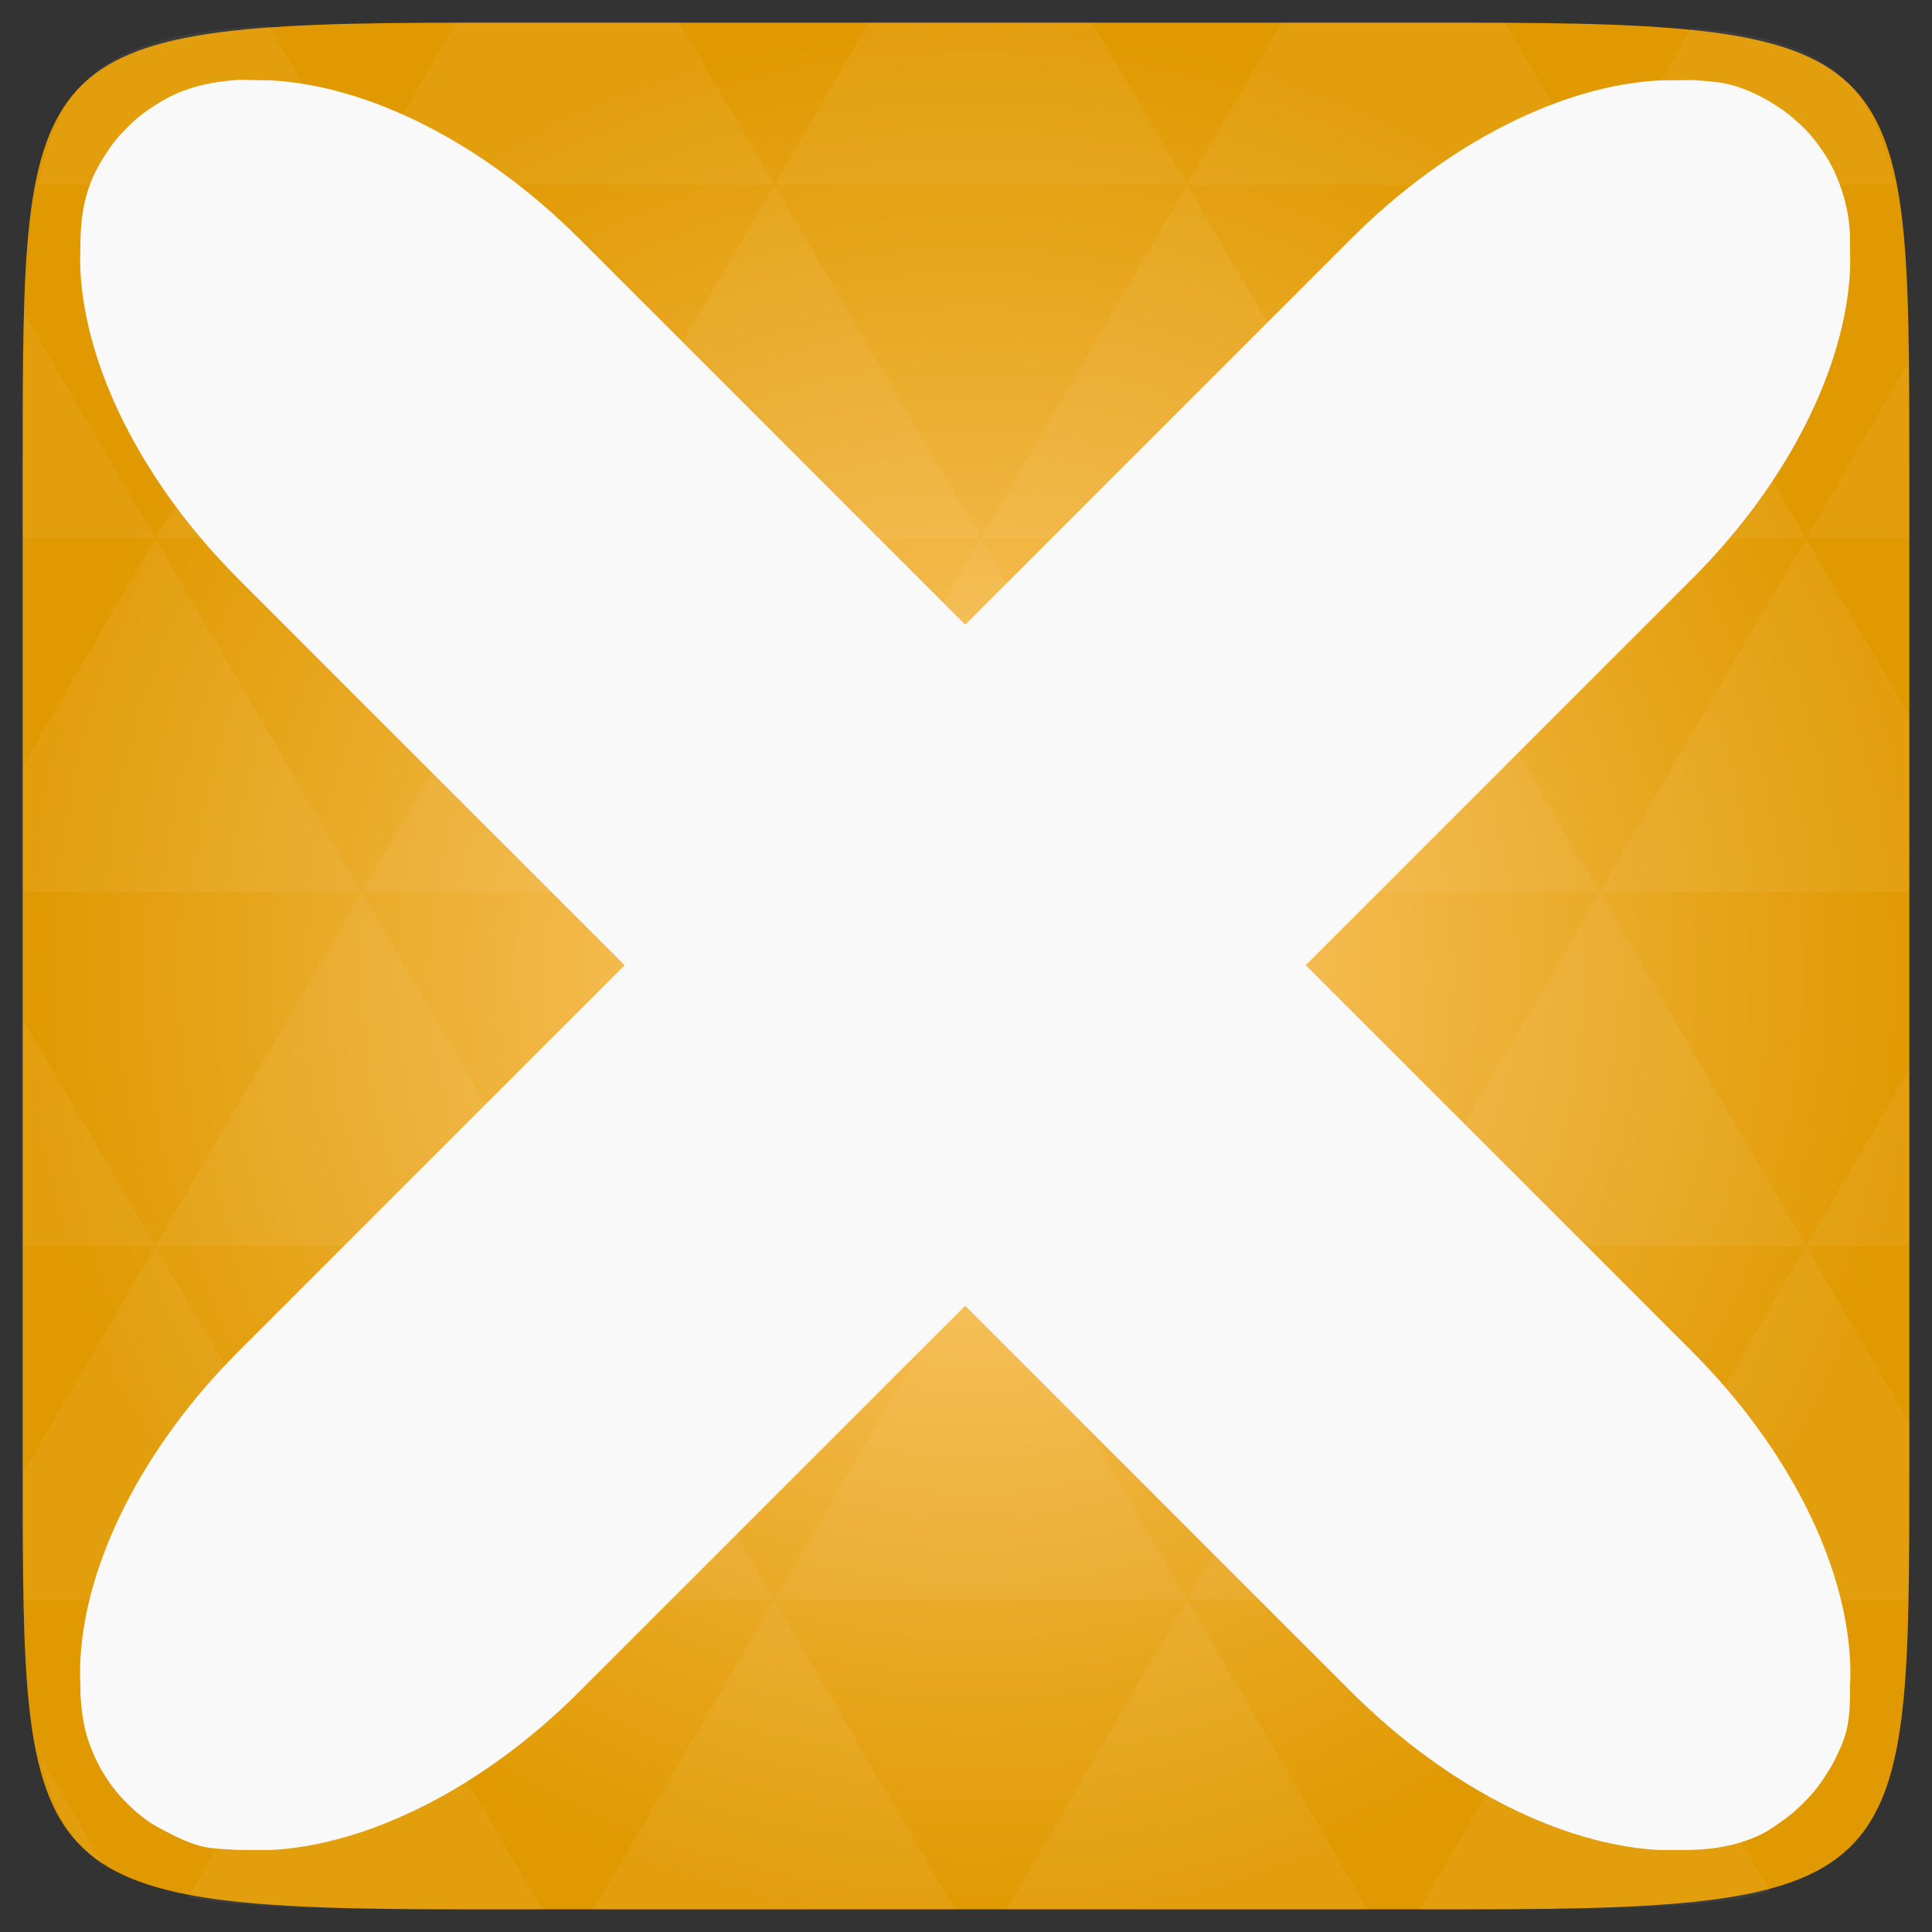<svg xmlns="http://www.w3.org/2000/svg" xmlns:svg="http://www.w3.org/2000/svg" xmlns:xlink="http://www.w3.org/1999/xlink" id="svg2" width="48" height="48" version="1.1" viewBox="0 0 13.547 13.547"><rect x="0" y="0" width="13.547" height="13.547" fill="#333333" stroke="none"/><defs id="defs4"><linearGradient id="0"><stop id="stop7" stop-color="#393724"/><stop id="stop9" offset="1" stop-color="#787767"/></linearGradient><linearGradient id="1" x2="0" y1="1050.36" y2="1006.36" gradientTransform="translate(1.972637e-6,-1004.362)" gradientUnits="userSpaceOnUse" xlink:href="#radial0"/><linearGradient id="2" x2="0" y1="1050.36" y2="1006.36" gradientTransform="translate(0,-1004.362)" gradientUnits="userSpaceOnUse" xlink:href="#0"/><radialGradient id="radialGradient3013" cx="148.004" cy="160" r="128" gradientTransform="matrix(0.052,0,0,0.052,-0.875,-1.495)" gradientUnits="userSpaceOnUse" xlink:href="#radial0"/><radialGradient id="radial0" cx="148.004" cy="160" r="128" gradientTransform="matrix(0.183,0,0,0.183,-3.1,-5.297)" gradientUnits="userSpaceOnUse"><stop id="stop7-3" offset="0" stop-color="#ffcd79" stop-opacity="1"/><stop id="stop9-6" offset="1" stop-color="#e09900" stop-opacity="1"/></radialGradient><radialGradient id="radialGradient3012" cx="148.004" cy="160" r="128" gradientTransform="matrix(0.052,0,0,0.052,-0.875,-1.495)" gradientUnits="userSpaceOnUse" xlink:href="#radial0"/></defs><path id="path11" fill="url(#radialGradient3012)" fill-opacity="1" d="m 13.388,3.259 0,7.029 c 0,2.893 0,3.1 -3.1,3.1 l -7.028,0 c -3.101,0 -3.101,-0.207 -3.101,-3.1 l 0,-7.029 c 0,-2.893 0,-3.1 3.101,-3.1 l 7.028,0 c 3.1,0 3.1,0.207 3.1,3.1 z"/><path id="path15-7" fill="#fff" fill-opacity=".051" d="m 10.799,13.388 c 0.718,-0.003 1.236,-0.023 1.612,-0.125 l -1.194,-2.046 -1.266,2.171 0.336,0 c 0.181,0 0.351,0 0.512,0 z M 11.217,11.217 9.771,8.737 8.323,11.217 z m 0,0 2.16,0 c 0.009,-0.275 0.011,-0.582 0.011,-0.93 l 0,-0.31 -0.723,-1.24 z M 12.665,8.737 11.217,6.256 9.771,8.737 z m 0,0 0.723,0 0,-1.24 z m -2.894,0 -1.447,-2.48 -1.446,2.48 z m -2.894,0 -1.447,2.48 2.894,0 z m 0,0 -1.447,-2.48 -1.446,2.48 z m -2.894,0 -1.447,2.48 2.894,0 z m 0,0 -1.447,-2.48 -1.446,2.48 z m -2.894,0 -0.93,1.594 c 0,0.33 0.003,0.624 0.011,0.886 l 2.366,0 z m 0,0 -0.93,-1.594 0,1.594 z m 1.446,2.48 -1.217,2.087 c 0.451,0.083 1.075,0.084 1.941,0.084 l 0.542,0 z m 0,-4.961 -1.446,-2.48 -0.93,1.594 0,0.886 z m 0,0 2.894,0 -1.446,-2.48 z M 3.983,3.776 2.535,1.295 1.089,3.776 z m 0,0 2.894,0 -1.447,-2.48 z m 1.446,-2.48 -0.664,-1.137 -1.506,0 c -0.022,0 -0.04,0 -0.061,0 L 2.535,1.295 z m 0,0 2.894,0 -0.664,-1.137 -1.567,0 z m 2.894,0 2.894,0 -0.664,-1.137 c -0.088,0 -0.172,0 -0.266,0 l -1.301,0 z m 0,0 -1.446,2.48 2.894,0 z m 1.447,2.48 2.894,0 -1.447,-2.48 z m 0,0 -1.447,2.48 2.894,0 z m 1.446,2.48 2.171,0 0,-1.24 -0.723,-1.24 z m 1.447,-2.48 0.723,0 0,-0.517 c 0,-0.258 -0.002,-0.494 -0.007,-0.712 z M 8.323,6.256 6.877,3.776 5.429,6.256 z m 2.894,-4.961 2.063,0 C 13.123,0.517 12.747,0.271 11.86,0.194 z m -8.682,0 -0.65,-1.116 C 0.852,0.238 0.434,0.461 0.267,1.295 z M 1.089,3.776 0.175,2.208 c -0.012,0.303 -0.017,0.652 -0.017,1.051 l 0,0.517 z m 4.34,7.441 -1.266,2.171 2.532,0 z m 2.894,0 -1.266,2.171 2.532,0 z m -7.591,1.869 -0.452,-0.775 c 0.083,0.372 0.222,0.615 0.452,0.775 z"/><path id="path29" fill="#f9f9f9" fill-opacity="1" d="M 41.25,2 C 38.869,2.128 36.015,3.516 33.594,5.938 L 5.938,33.594 C 3.516,36.015 2.128,38.869 2,41.25 1.987,41.488 1.987,41.71 2,41.938 l 0,0.19 c 0.038,0.698 0.158,1.165 0.425,1.702 0.092,0.185 0.216,0.381 0.335,0.548 0.119,0.167 0.271,0.333 0.417,0.48 0.147,0.147 0.319,0.293 0.485,0.412 0.167,0.119 0.354,0.213 0.537,0.307 0.797,0.411 1.015,0.376 1.674,0.419 C 5.893,45.996 6.042,45.999 6.062,46 L 6.75,46 c 2.381,-0.128 5.235,-1.516 7.656,-3.938 L 42.062,14.406 C 44.484,11.985 45.872,9.131 46,6.75 46.014,6.491 45.997,6.259 46,6 46.008,5.345 45.829,4.701 45.562,4.164 45.471,3.98 45.361,3.811 45.242,3.645 45.123,3.478 45.014,3.342 44.867,3.195 44.721,3.049 44.526,2.877 44.359,2.758 44.193,2.639 43.987,2.508 43.804,2.414 43.095,2.054 42.757,2.036 42.098,1.992 z" transform="scale(0.282,0.282)"/><path id="path31" fill="#f9f9f9" fill-opacity="1" d="M 5.953,1.984 C 5.294,2.028 4.76,2.139 4.223,2.406 4.038,2.498 3.811,2.639 3.645,2.758 3.478,2.877 3.33,3.006 3.184,3.152 3.037,3.299 2.888,3.455 2.77,3.621 2.651,3.788 2.471,4.073 2.379,4.258 2.112,4.795 2.008,5.364 2,6 1.997,6.247 1.986,6.491 2,6.75 2.128,9.131 3.516,11.985 5.938,14.406 L 33.594,42.062 C 36.015,44.484 38.869,45.872 41.25,46 L 42,46 c 0.683,-0.016 1.271,-0.132 1.809,-0.398 0.185,-0.092 0.388,-0.24 0.555,-0.359 0.167,-0.119 0.322,-0.256 0.469,-0.402 0.147,-0.147 0.283,-0.294 0.402,-0.461 0.119,-0.167 0.291,-0.429 0.383,-0.613 C 45.884,43.228 45.98,42.964 46,42.234 L 46,41.938 c 0.013,-0.227 0.013,-0.449 0,-0.688 -0.128,-2.381 -1.516,-5.235 -3.938,-7.656 L 14.406,5.938 C 11.985,3.516 9.131,2.128 6.75,2 z" transform="scale(0.282,0.282)"/></svg>